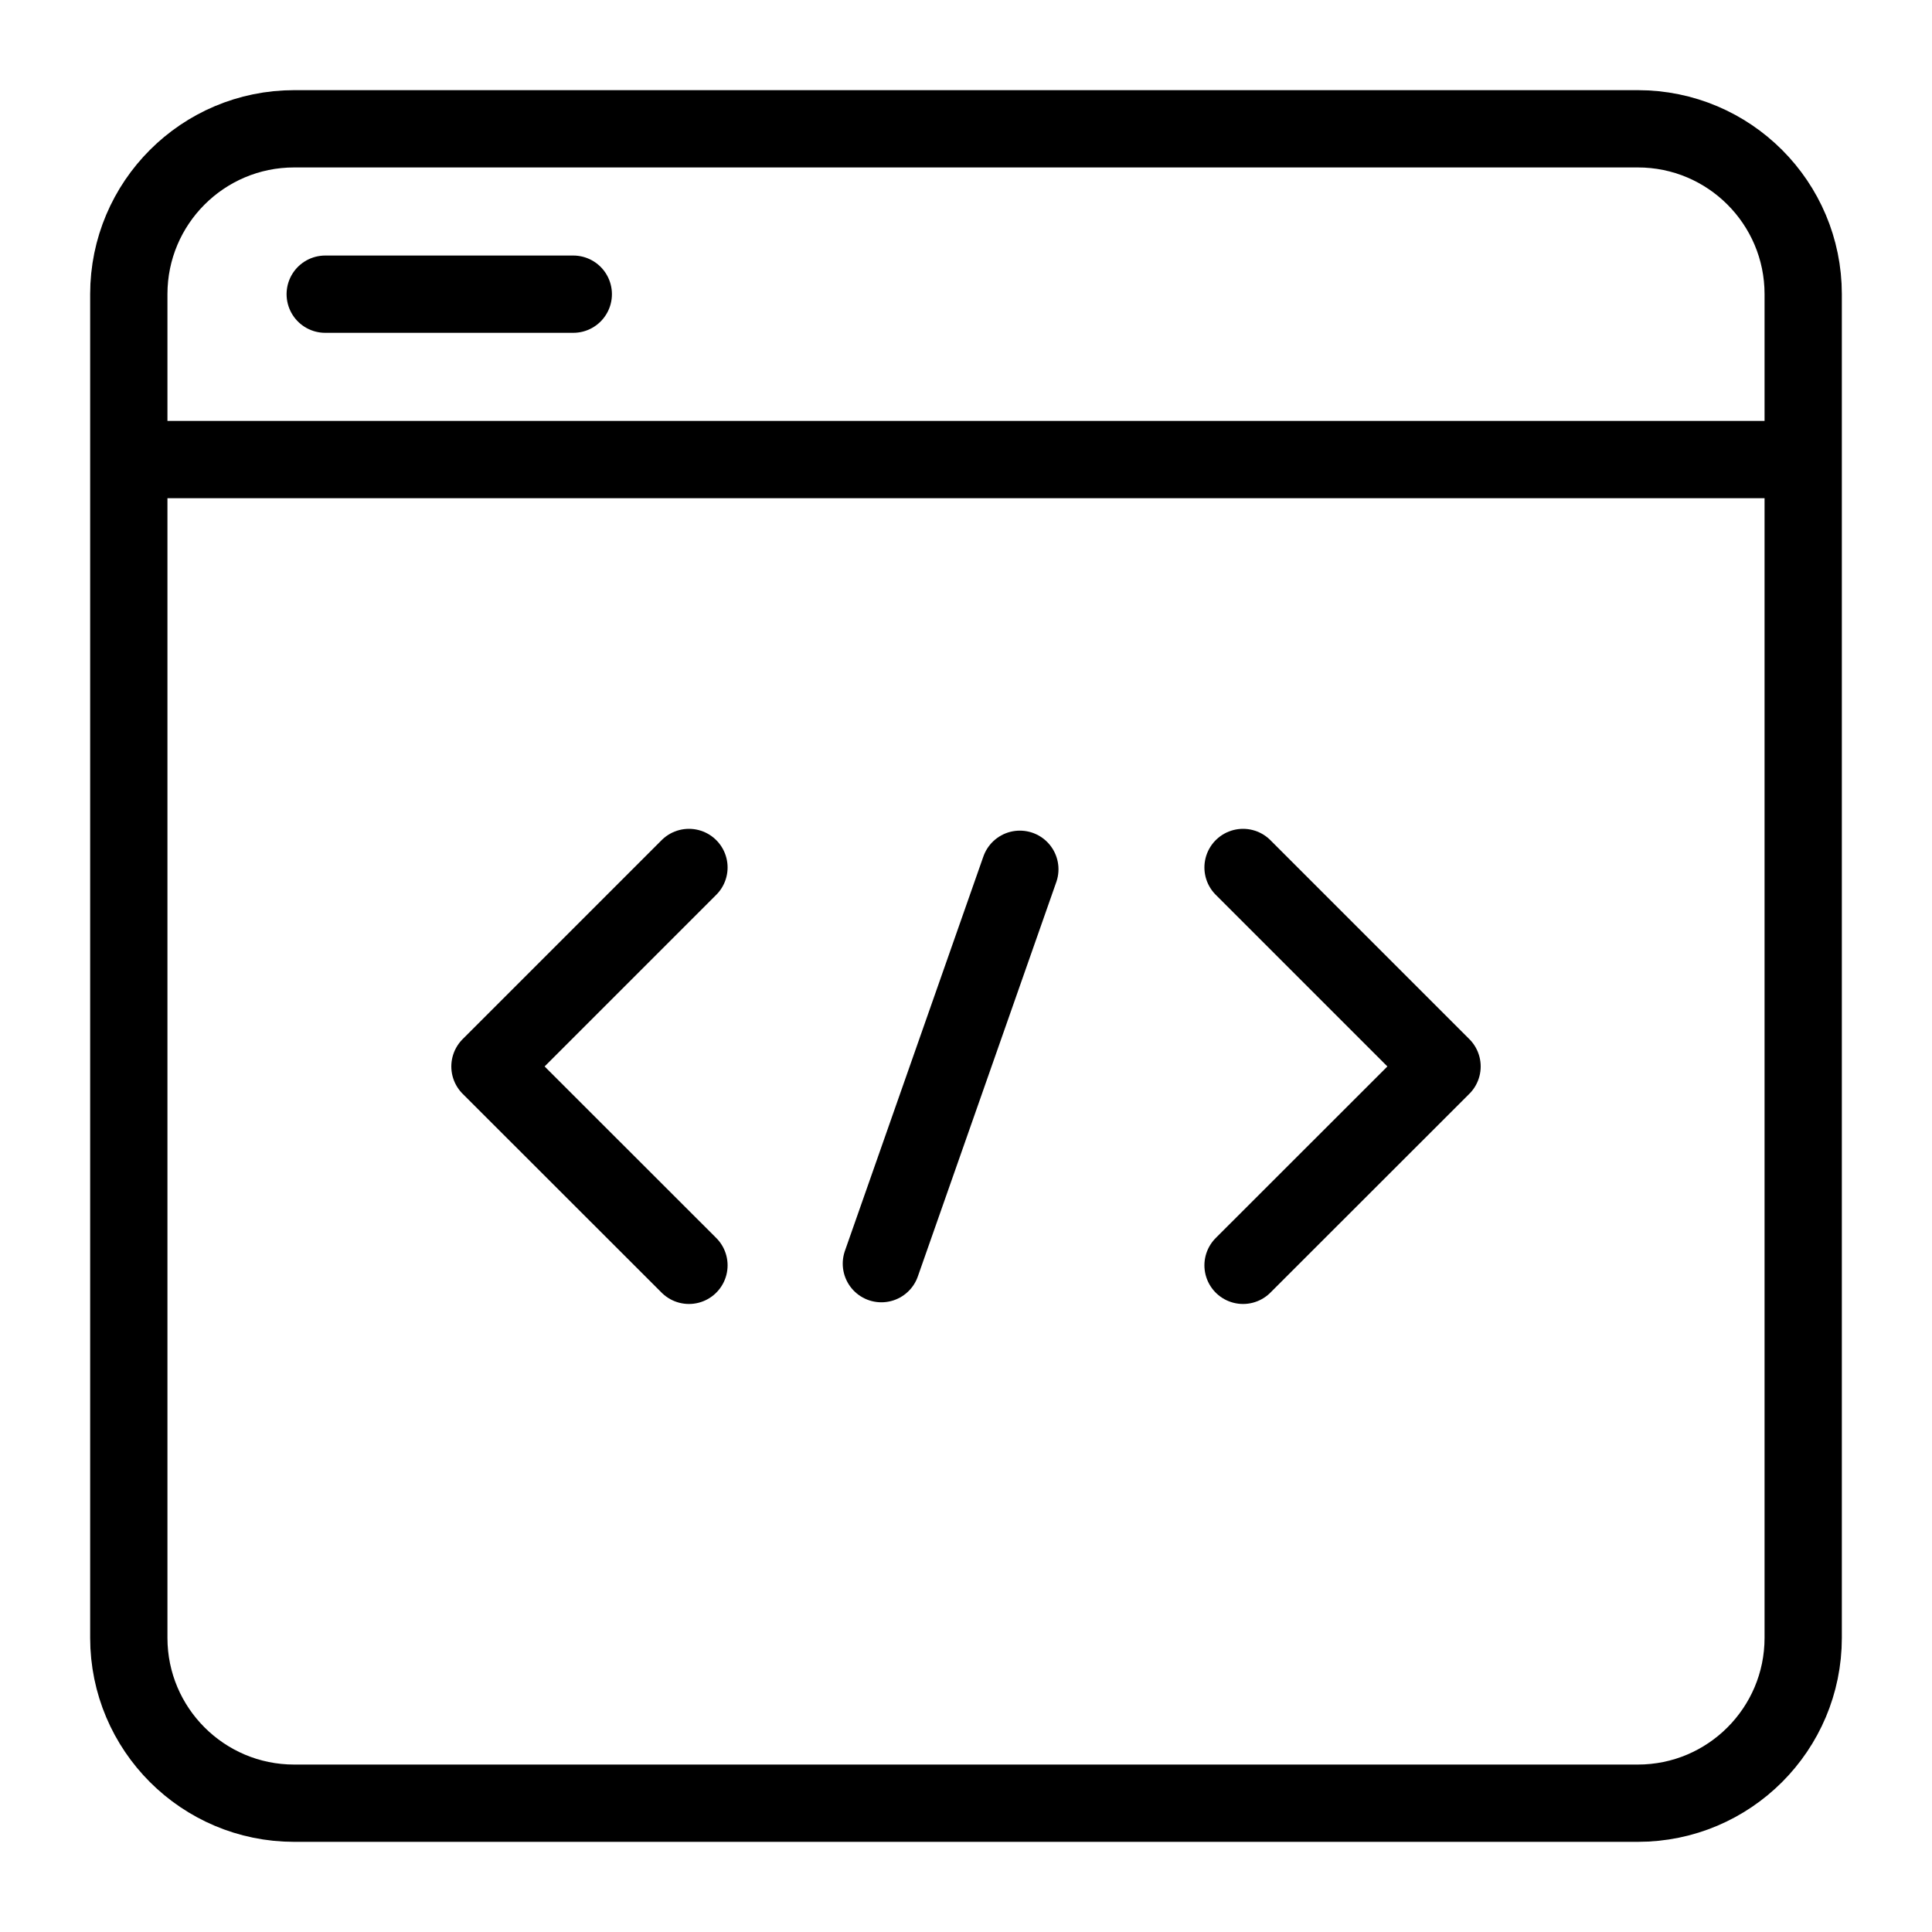 <svg width="15" height="15" viewBox="0 0 15 15" fill="none" xmlns="http://www.w3.org/2000/svg">
<path d="M14 12.716C14 13.425 13.425 14 12.716 14H2.284C1.575 14 1 13.425 1 12.716V2.284C1 1.575 1.575 1 2.284 1H12.716C13.425 1 14 1.575 14 2.284V12.716Z" stroke="black" stroke-width="0.6" stroke-miterlimit="10" stroke-linecap="round" stroke-linejoin="round"/>
<path d="M1.241 3.568H13.92" stroke="black" stroke-width="0.6" stroke-miterlimit="10" stroke-linecap="round" stroke-linejoin="round"/>
<path d="M2.525 2.284H4.451" stroke="black" stroke-width="0.6" stroke-miterlimit="10" stroke-linecap="round" stroke-linejoin="round"/>
<path d="M5.349 9.824L3.804 8.28L5.349 6.735" stroke="black" stroke-width="0.6" stroke-miterlimit="10" stroke-linecap="round" stroke-linejoin="round"/>
<path d="M9.651 9.824L11.196 8.28L9.651 6.735" stroke="black" stroke-width="0.6" stroke-miterlimit="10" stroke-linecap="round" stroke-linejoin="round"/>
<path d="M7.918 6.749L6.843 9.811" stroke="black" stroke-width="0.6" stroke-miterlimit="10" stroke-linecap="round" stroke-linejoin="round"/>
</svg>
